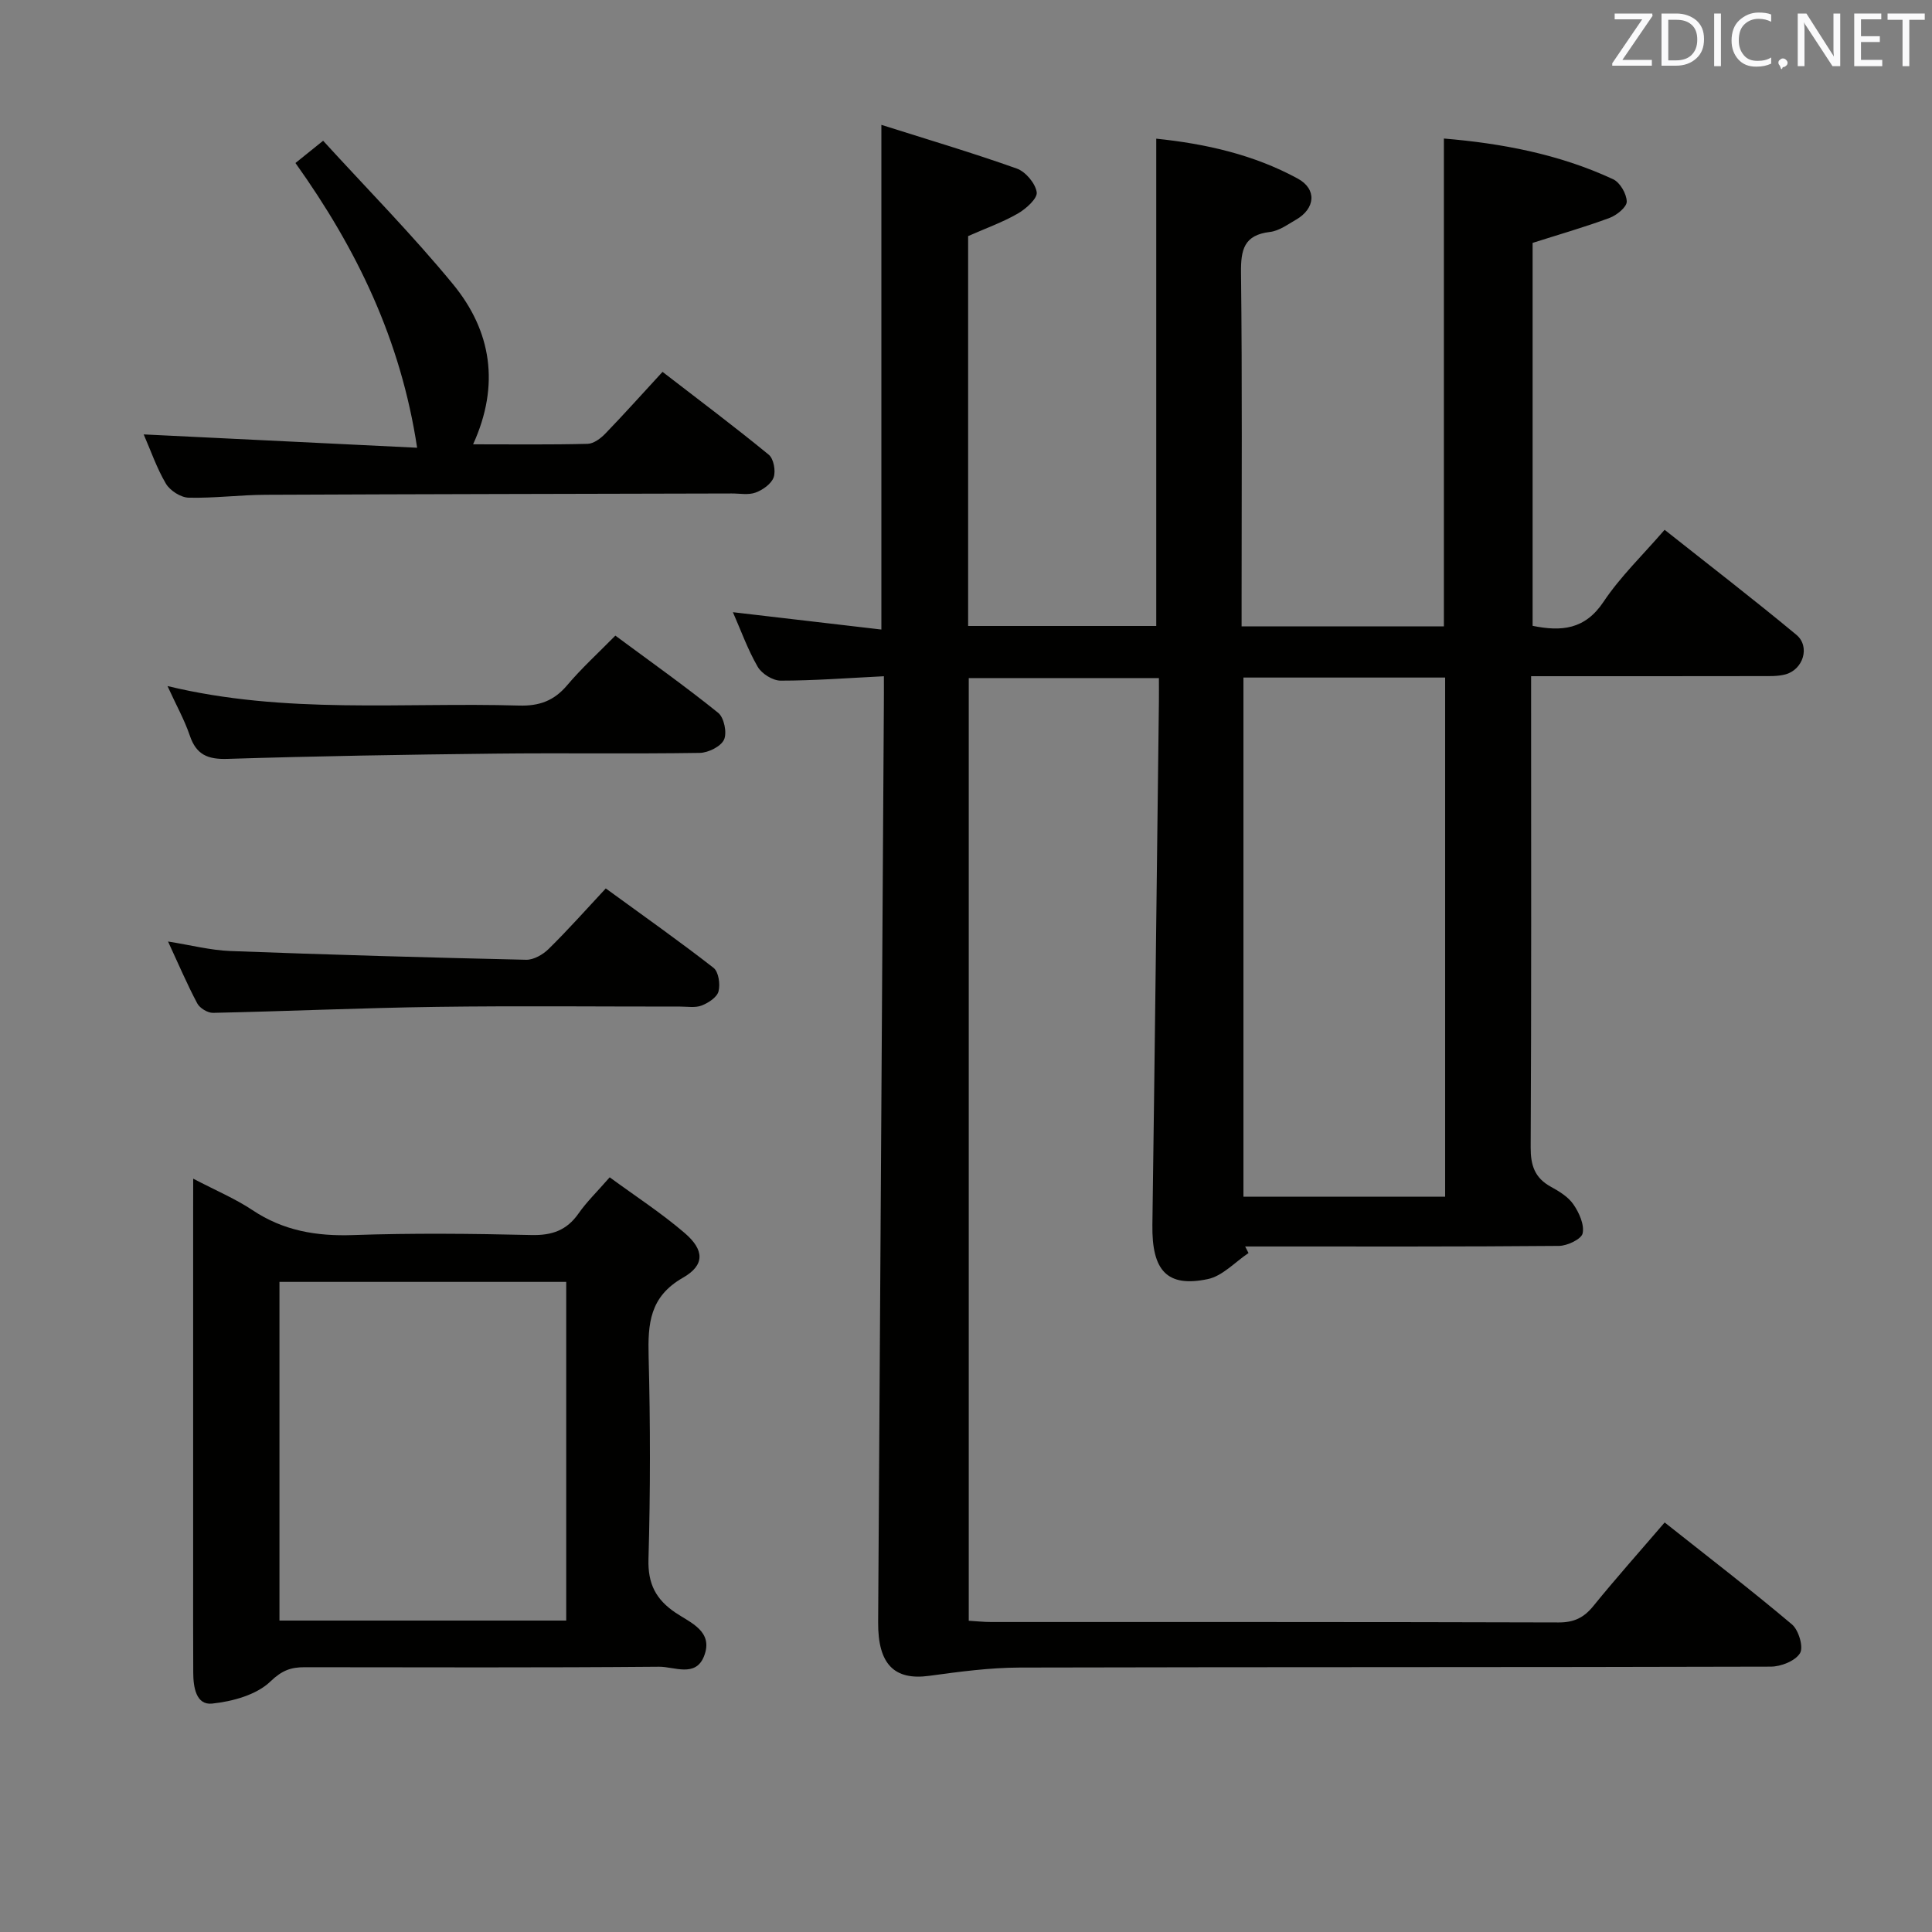 <svg enable-background="new 0 0 400 400" viewBox="0 0 400 400" xmlns="http://www.w3.org/2000/svg"><rect x="0" y="0" width="400" height="400" fill="#808080" stroke="none"/><path d="m183 140.01c-7.52.37-14.44.91-21.37.91-1.63 0-3.91-1.42-4.75-2.86-2.06-3.55-3.46-7.49-5.14-11.31 10.36 1.21 20.45 2.39 30.74 3.59 0-35 0-69.03 0-104.49 9.61 3.04 18.91 5.8 28.04 9.05 1.82.65 3.84 3.05 4.12 4.89.2 1.27-2.19 3.43-3.87 4.4-3.13 1.81-6.59 3.04-10.33 4.69v80.72h38.95c0-33.36 0-66.88 0-100.89 10.23 1.06 20.18 3.3 29.29 8.26 4.02 2.19 3.65 6.22-.36 8.52-1.72.99-3.51 2.31-5.37 2.53-5.41.63-6.07 3.68-6.01 8.48.26 22.49.12 44.99.12 67.49v5.7h41.88c0-33.46 0-66.97 0-101.01 11.84.99 23.81 3.2 35.04 8.43 1.43.66 2.79 3.02 2.82 4.62.02 1.14-2.07 2.83-3.54 3.38-5.09 1.89-10.33 3.39-15.95 5.18v79.28c5.95 1.21 10.83.8 14.68-4.97 3.48-5.22 8.12-9.66 12.65-14.91 9.16 7.26 18.35 14.33 27.27 21.73 2.94 2.44 1.42 7.26-2.31 8.22-1.58.41-3.3.34-4.96.34-15.65.03-31.29.02-47.64.02v5.54c0 30.66.07 61.33-.09 91.99-.02 3.75.84 6.34 4.17 8.17 1.73.95 3.61 2.09 4.68 3.66 1.18 1.71 2.29 4.17 1.91 5.99-.25 1.19-3.18 2.59-4.91 2.6-20.33.18-40.66.12-60.99.12-1.32 0-2.65 0-3.97 0 .23.45.46.91.69 1.36-2.79 1.86-5.37 4.75-8.42 5.39-8.46 1.78-11.61-1.76-11.48-11.21.5-36.13.91-72.26 1.35-108.39.02-1.48 0-2.97 0-4.83-13.16 0-26.07 0-39.37 0v195.17c1.46.08 3.05.26 4.64.26 39.16.01 78.32-.03 117.48.09 3.17.01 5.22-.97 7.18-3.38 4.7-5.79 9.66-11.35 14.78-17.32 9.02 7.15 17.86 13.94 26.36 21.11 1.39 1.17 2.43 4.72 1.66 5.96-.98 1.6-3.94 2.78-6.06 2.78-51.83.15-103.65.06-155.48.19-6.24.02-12.51.86-18.72 1.71-7.26 1-10.65-2.4-10.6-11.06.4-63.13.79-126.27 1.18-189.4.02-1.94.01-3.89.01-6.49zm116.2 107.76c0-36.11 0-71.8 0-107.49-14.15 0-27.91 0-41.76 0v107.49z" fill="#010100"/><path d="m40 244.03c4.72 2.47 8.73 4.15 12.28 6.52 6.38 4.26 13.22 5.42 20.79 5.16 12.31-.43 24.64-.3 36.95-.01 4.25.1 7.31-.96 9.75-4.45 1.7-2.43 3.87-4.53 6.46-7.5 5.28 3.87 10.67 7.37 15.51 11.52 4.1 3.51 4.24 6.65-.35 9.27-6.9 3.94-7.27 9.52-7.1 16.31.36 13.98.37 27.97-.03 41.95-.15 5.12 1.53 8.35 5.61 11.1 3.12 2.1 7.93 3.87 5.88 9.03-1.76 4.42-6.17 2.12-9.28 2.15-24.47.21-48.95.12-73.42.1-2.81 0-4.66.64-7.05 2.94-2.89 2.79-7.86 4.15-12.09 4.59-3.33.35-3.89-3.45-3.9-6.38-.04-7.16-.02-14.32-.02-21.48 0-24.81 0-49.61 0-74.42.01-1.83.01-3.65.01-6.4zm77.23 21.37c-19.93 0-39.51 0-59.37 0v70.12h59.37c0-23.51 0-46.71 0-70.12z" fill="#010100"/><path d="m29.75 89.94c19.09.93 37.78 1.84 56.61 2.76-3.38-22.36-12.5-41.17-25.19-58.95 1.73-1.39 3.34-2.69 5.73-4.61 9.12 9.99 18.47 19.46 26.88 29.69 7.95 9.67 9.78 20.85 4.17 33.16 8.19 0 15.95.1 23.71-.1 1.26-.03 2.72-1.13 3.68-2.13 3.93-4.07 7.7-8.29 11.83-12.77 7.91 6.1 15.08 11.48 22 17.16 1.01.83 1.47 3.35 1.01 4.67-.48 1.36-2.25 2.61-3.74 3.16-1.47.55-3.29.18-4.96.19-32.16.08-64.32.13-96.48.27-5.32.02-10.63.73-15.94.6-1.64-.04-3.85-1.46-4.71-2.9-1.91-3.24-3.15-6.88-4.6-10.2z" fill="#010100"/><path d="m127.4 131.6c7.31 5.41 14.48 10.49 21.3 15.99 1.21.98 1.86 4.12 1.2 5.55-.66 1.42-3.26 2.71-5.03 2.74-14.14.22-28.29-.01-42.43.15-18.45.21-36.9.51-55.34 1.09-4.09.13-6.46-.86-7.8-4.82-1.11-3.27-2.83-6.33-4.62-10.26 24.42 5.91 48.67 3.33 72.78 4.04 4.2.12 7.24-.99 9.95-4.19 2.98-3.53 6.44-6.68 9.99-10.29z" fill="#010100"/><path d="m125.42 183.94c7.96 5.8 15.27 10.95 22.31 16.44 1.05.82 1.42 3.4 1.03 4.88-.32 1.22-2.09 2.38-3.48 2.92-1.31.51-2.95.22-4.45.22-16.8.01-33.61-.17-50.41.06-15.44.21-30.88.91-46.32 1.24-1.1.02-2.74-.97-3.26-1.96-2.1-3.94-3.85-8.07-6.05-12.81 4.68.74 8.78 1.81 12.91 1.97 20.41.77 40.83 1.35 61.24 1.81 1.55.03 3.46-1.07 4.63-2.22 4.02-3.95 7.76-8.16 11.85-12.55z" fill="#010100"/><g fill="#fafafb"><path d="m342.2 3.2-6.3 9.2h6.1v1.2h-8.2v-.5l6.2-9.1h-5.7v-1.2h7.8v.4z"/><path d="m344 13.7v-10.9h3.1c1.6 0 3 .5 4.1 1.4 1.1 1 1.6 2.2 1.6 3.9s-.5 3-1.6 4-2.5 1.5-4.2 1.5h-3zm1.4-9.6v8.4h1.6c1.4 0 2.5-.4 3.2-1.1.8-.8 1.2-1.8 1.2-3.2s-.4-2.4-1.2-3.1-1.8-1-3.1-1z"/><path d="m356.3 2.8v10.9h-1.4v-10.9z"/><path d="m366.6 13.2c-.8.4-1.8.6-3 .6-1.6 0-2.8-.5-3.7-1.5s-1.4-2.3-1.4-3.9c0-1.7.5-3.2 1.6-4.2s2.4-1.6 4-1.6c1 0 1.9.1 2.6.4v1.5c-.8-.4-1.6-.6-2.6-.6-1.2 0-2.2.4-3 1.2s-1.1 1.9-1.1 3.3c0 1.3.4 2.3 1.1 3.1s1.6 1.1 2.8 1.1c1.1 0 2-.2 2.8-.7v1.3z"/><path d="m368.2 13c0-.3.1-.5.3-.6.2-.2.4-.3.6-.3.3 0 .5.1.7.3s.3.4.3.6-.1.5-.3.6c-.2.2-.4.3-.7.3-.3 1-.5-.1-.6-.3-.2-.2-.3-.4-.3-.6z"/><path d="m381.1 13.7h-1.7l-5.5-8.4c-.2-.2-.3-.5-.4-.7 0 .2.1.8.1 1.5v7.6h-1.4v-10.9h1.8l5.3 8.3c.3.4.4.6.4.8 0-.3-.1-.8-.1-1.6v-7.5h1.4v10.9z"/><path d="m389.7 13.7h-5.8v-10.9h5.6v1.2h-4.2v3.5h3.9v1.2h-3.9v3.7h4.4z"/><path d="m398.4 4.1h-3.1v9.6h-1.4v-9.6h-3.1v-1.3h7.7v1.3z"/></g></svg>